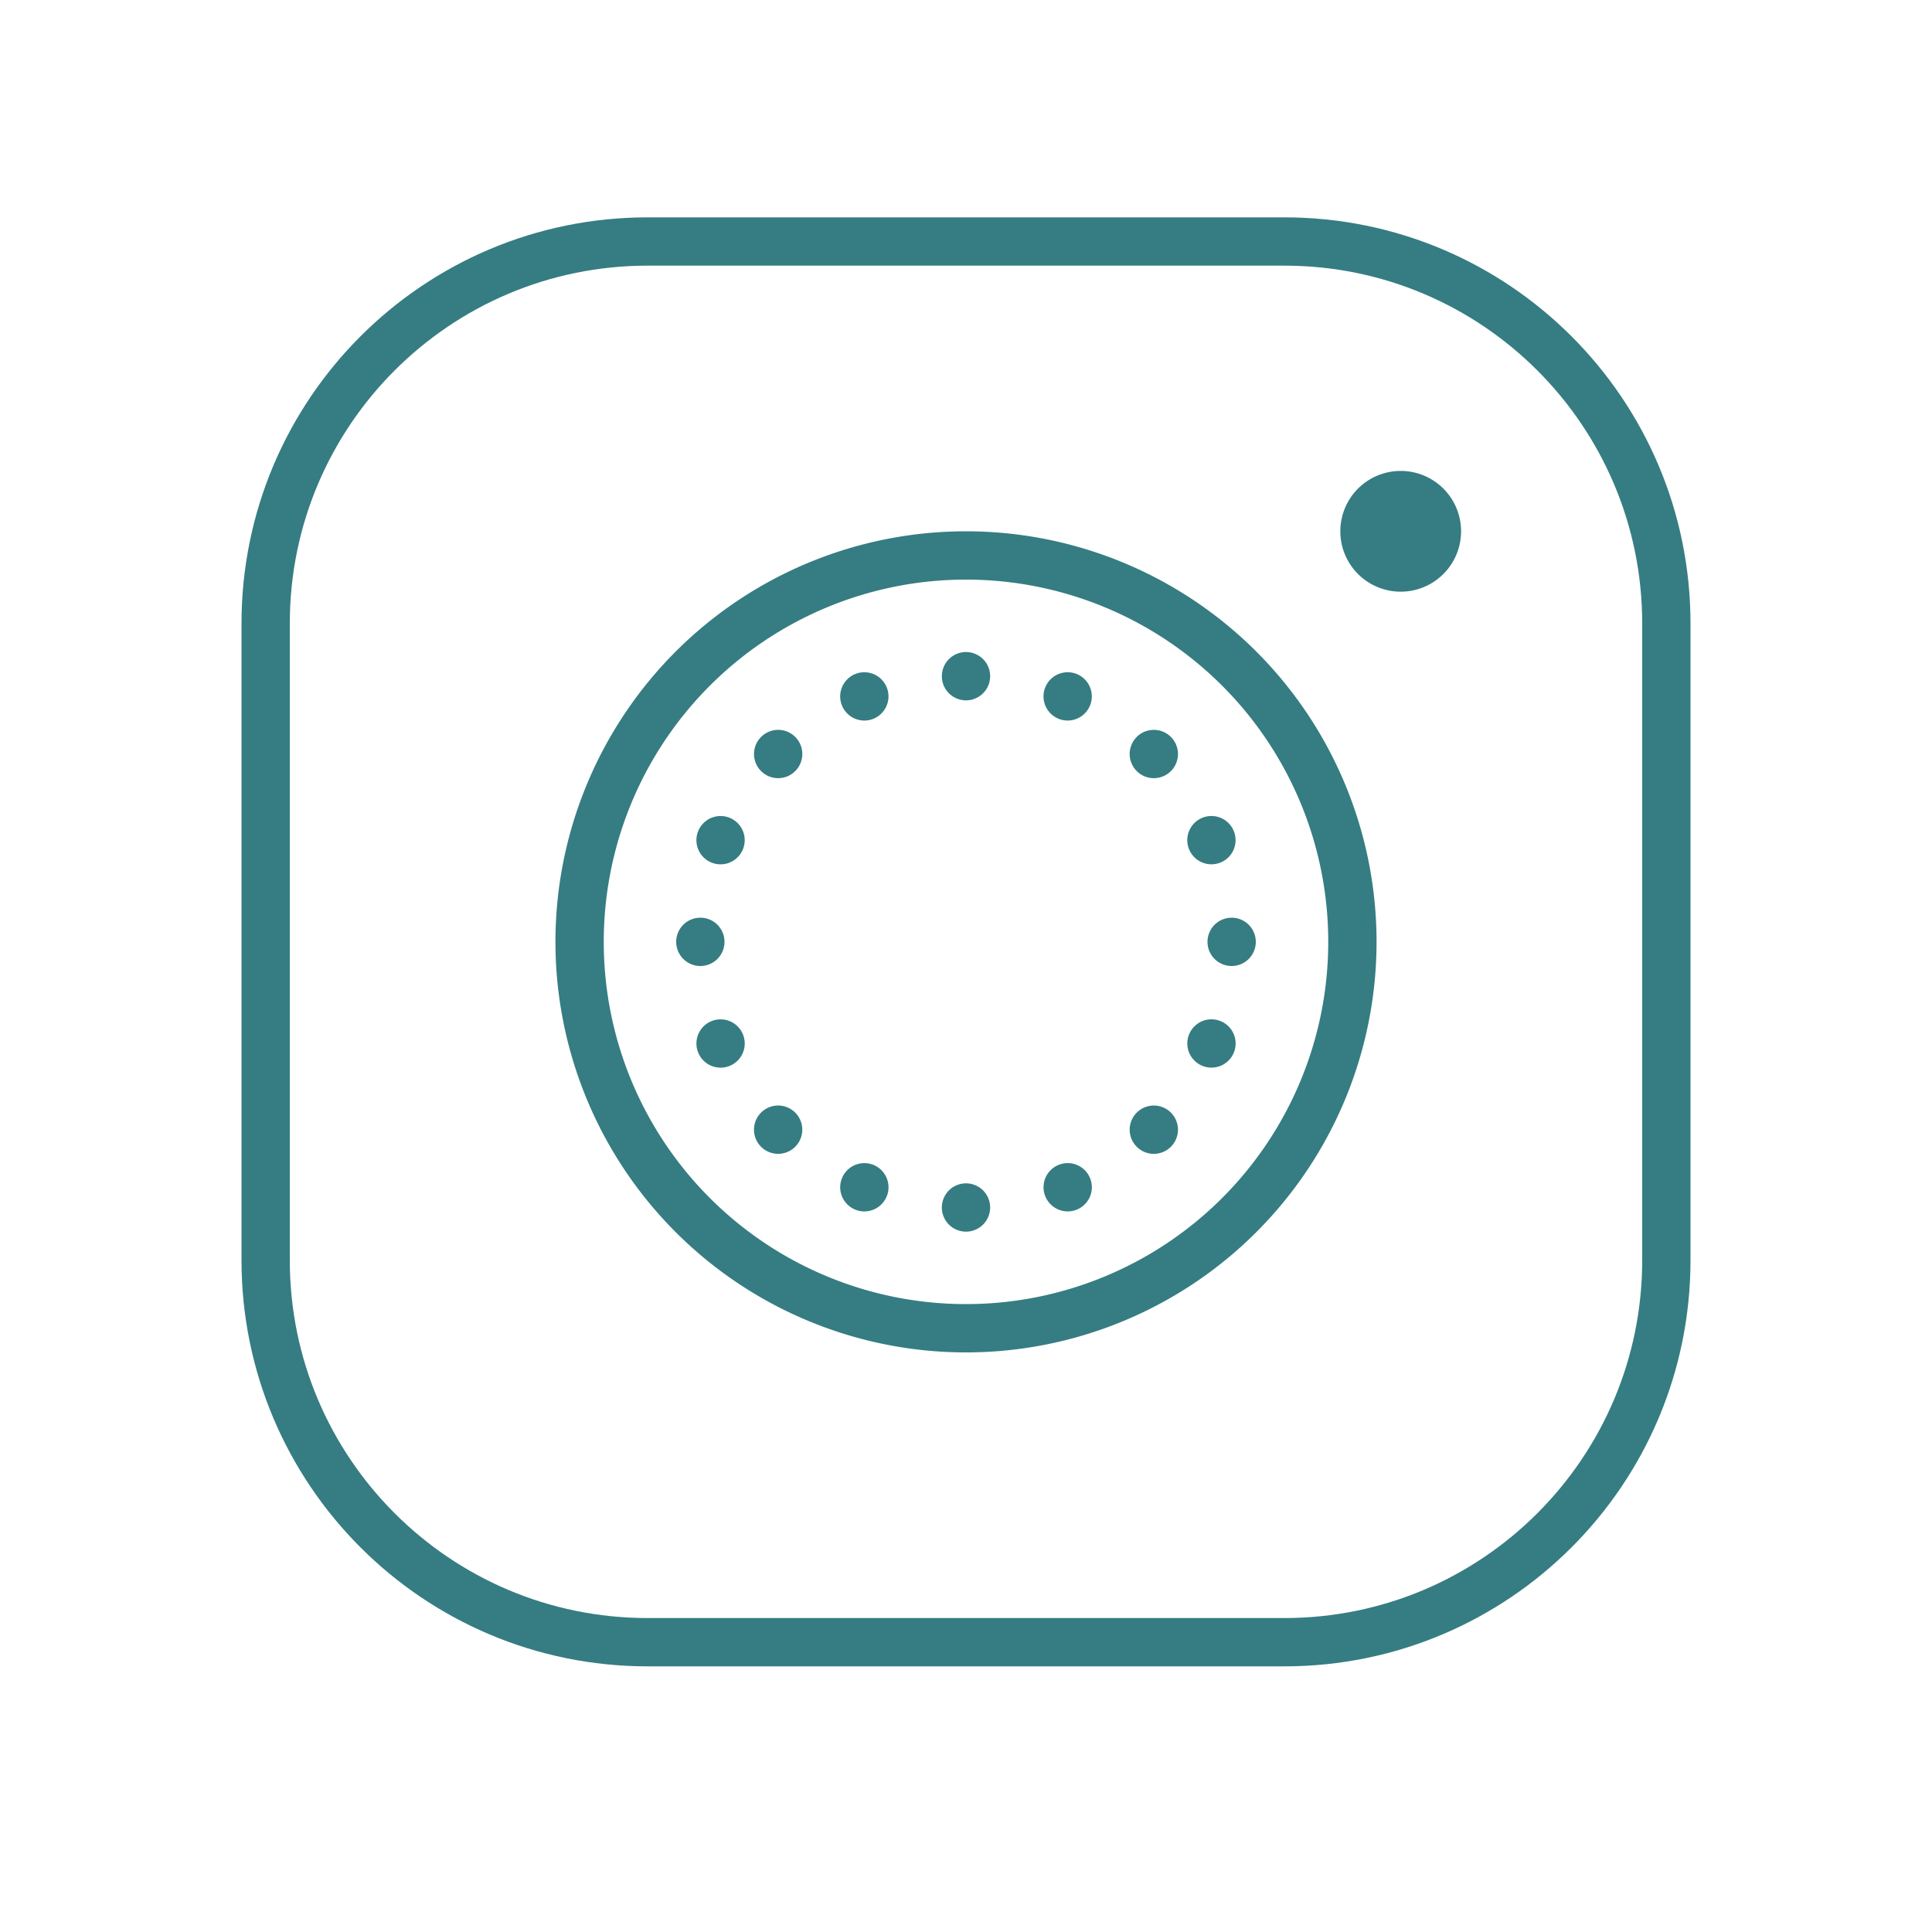 <svg fill="#357D82" xmlns="http://www.w3.org/2000/svg"  viewBox="0 0 80 80" width="100px" height="100px"><path d="M40 27A1 1 0 1 0 40 29 1 1 0 1 0 40 27zM40 49A1 1 0 1 0 40 51 1 1 0 1 0 40 49zM51 38A1 1 0 1 0 51 40 1 1 0 1 0 51 38zM29 38A1 1 0 1 0 29 40 1 1 0 1 0 29 38z"/><path d="M47.778 30.222A1 1 0 1 0 47.778 32.222A1 1 0 1 0 47.778 30.222Z" transform="rotate(-45.001 47.778 31.223)"/><path d="M32.222 45.778A1 1 0 1 0 32.222 47.778A1 1 0 1 0 32.222 45.778Z" transform="rotate(-45.001 32.221 46.779)"/><path d="M47.778 45.778A1 1 0 1 0 47.778 47.778A1 1 0 1 0 47.778 45.778Z" transform="rotate(-45.001 47.778 46.779)"/><path d="M32.222 30.222A1 1 0 1 0 32.222 32.222A1 1 0 1 0 32.222 30.222Z" transform="rotate(-45.001 32.222 31.222)"/><path d="M35.79 27.837A1 1 0 1 0 35.79 29.837A1 1 0 1 0 35.79 27.837Z" transform="rotate(-22.5 35.789 28.836)"/><path d="M44.21 48.163A1 1 0 1 0 44.21 50.163A1 1 0 1 0 44.21 48.163Z" transform="rotate(-22.5 44.207 49.16)"/><path d="M50.163 33.79A1 1 0 1 0 50.163 35.79A1 1 0 1 0 50.163 33.79Z" transform="rotate(-22.5 50.16 34.79)"/><path d="M29.837 42.21A1 1 0 1 0 29.837 44.21A1 1 0 1 0 29.837 42.21Z" transform="rotate(-22.5 29.836 43.208)"/><path d="M44.21 27.837A1 1 0 1 0 44.21 29.837A1 1 0 1 0 44.21 27.837Z" transform="rotate(-67.5 44.209 28.837)"/><path d="M35.79 48.163A1 1 0 1 0 35.79 50.163A1 1 0 1 0 35.79 48.163Z" transform="rotate(-67.5 35.79 49.162)"/><path d="M50.163 42.21A1 1 0 1 0 50.163 44.21A1 1 0 1 0 50.163 42.21Z" transform="rotate(-67.5 50.162 43.208)"/><path d="M29.837 33.79A1 1 0 1 0 29.837 35.79A1 1 0 1 0 29.837 33.79Z" transform="rotate(-67.5 29.837 34.79)"/><path fill="none" stroke="#357D82" stroke-miterlimit="10" stroke-width="2" d="M26.818,68h26.364C61.917,68,69,60.917,69,52.182V25.818C69,17.083,61.917,10,53.182,10H26.818C18.083,10,11,17.083,11,25.818v26.364C11,60.917,18.083,68,26.818,68z"/><path fill="none" stroke="#357D82" stroke-miterlimit="10" stroke-width="2" d="M40 23A16 16 0 1 0 40 55A16 16 0 1 0 40 23Z"/><path d="M58 19.5A2.5 2.5 0 1 0 58 24.5A2.5 2.5 0 1 0 58 19.5Z"/></svg>
